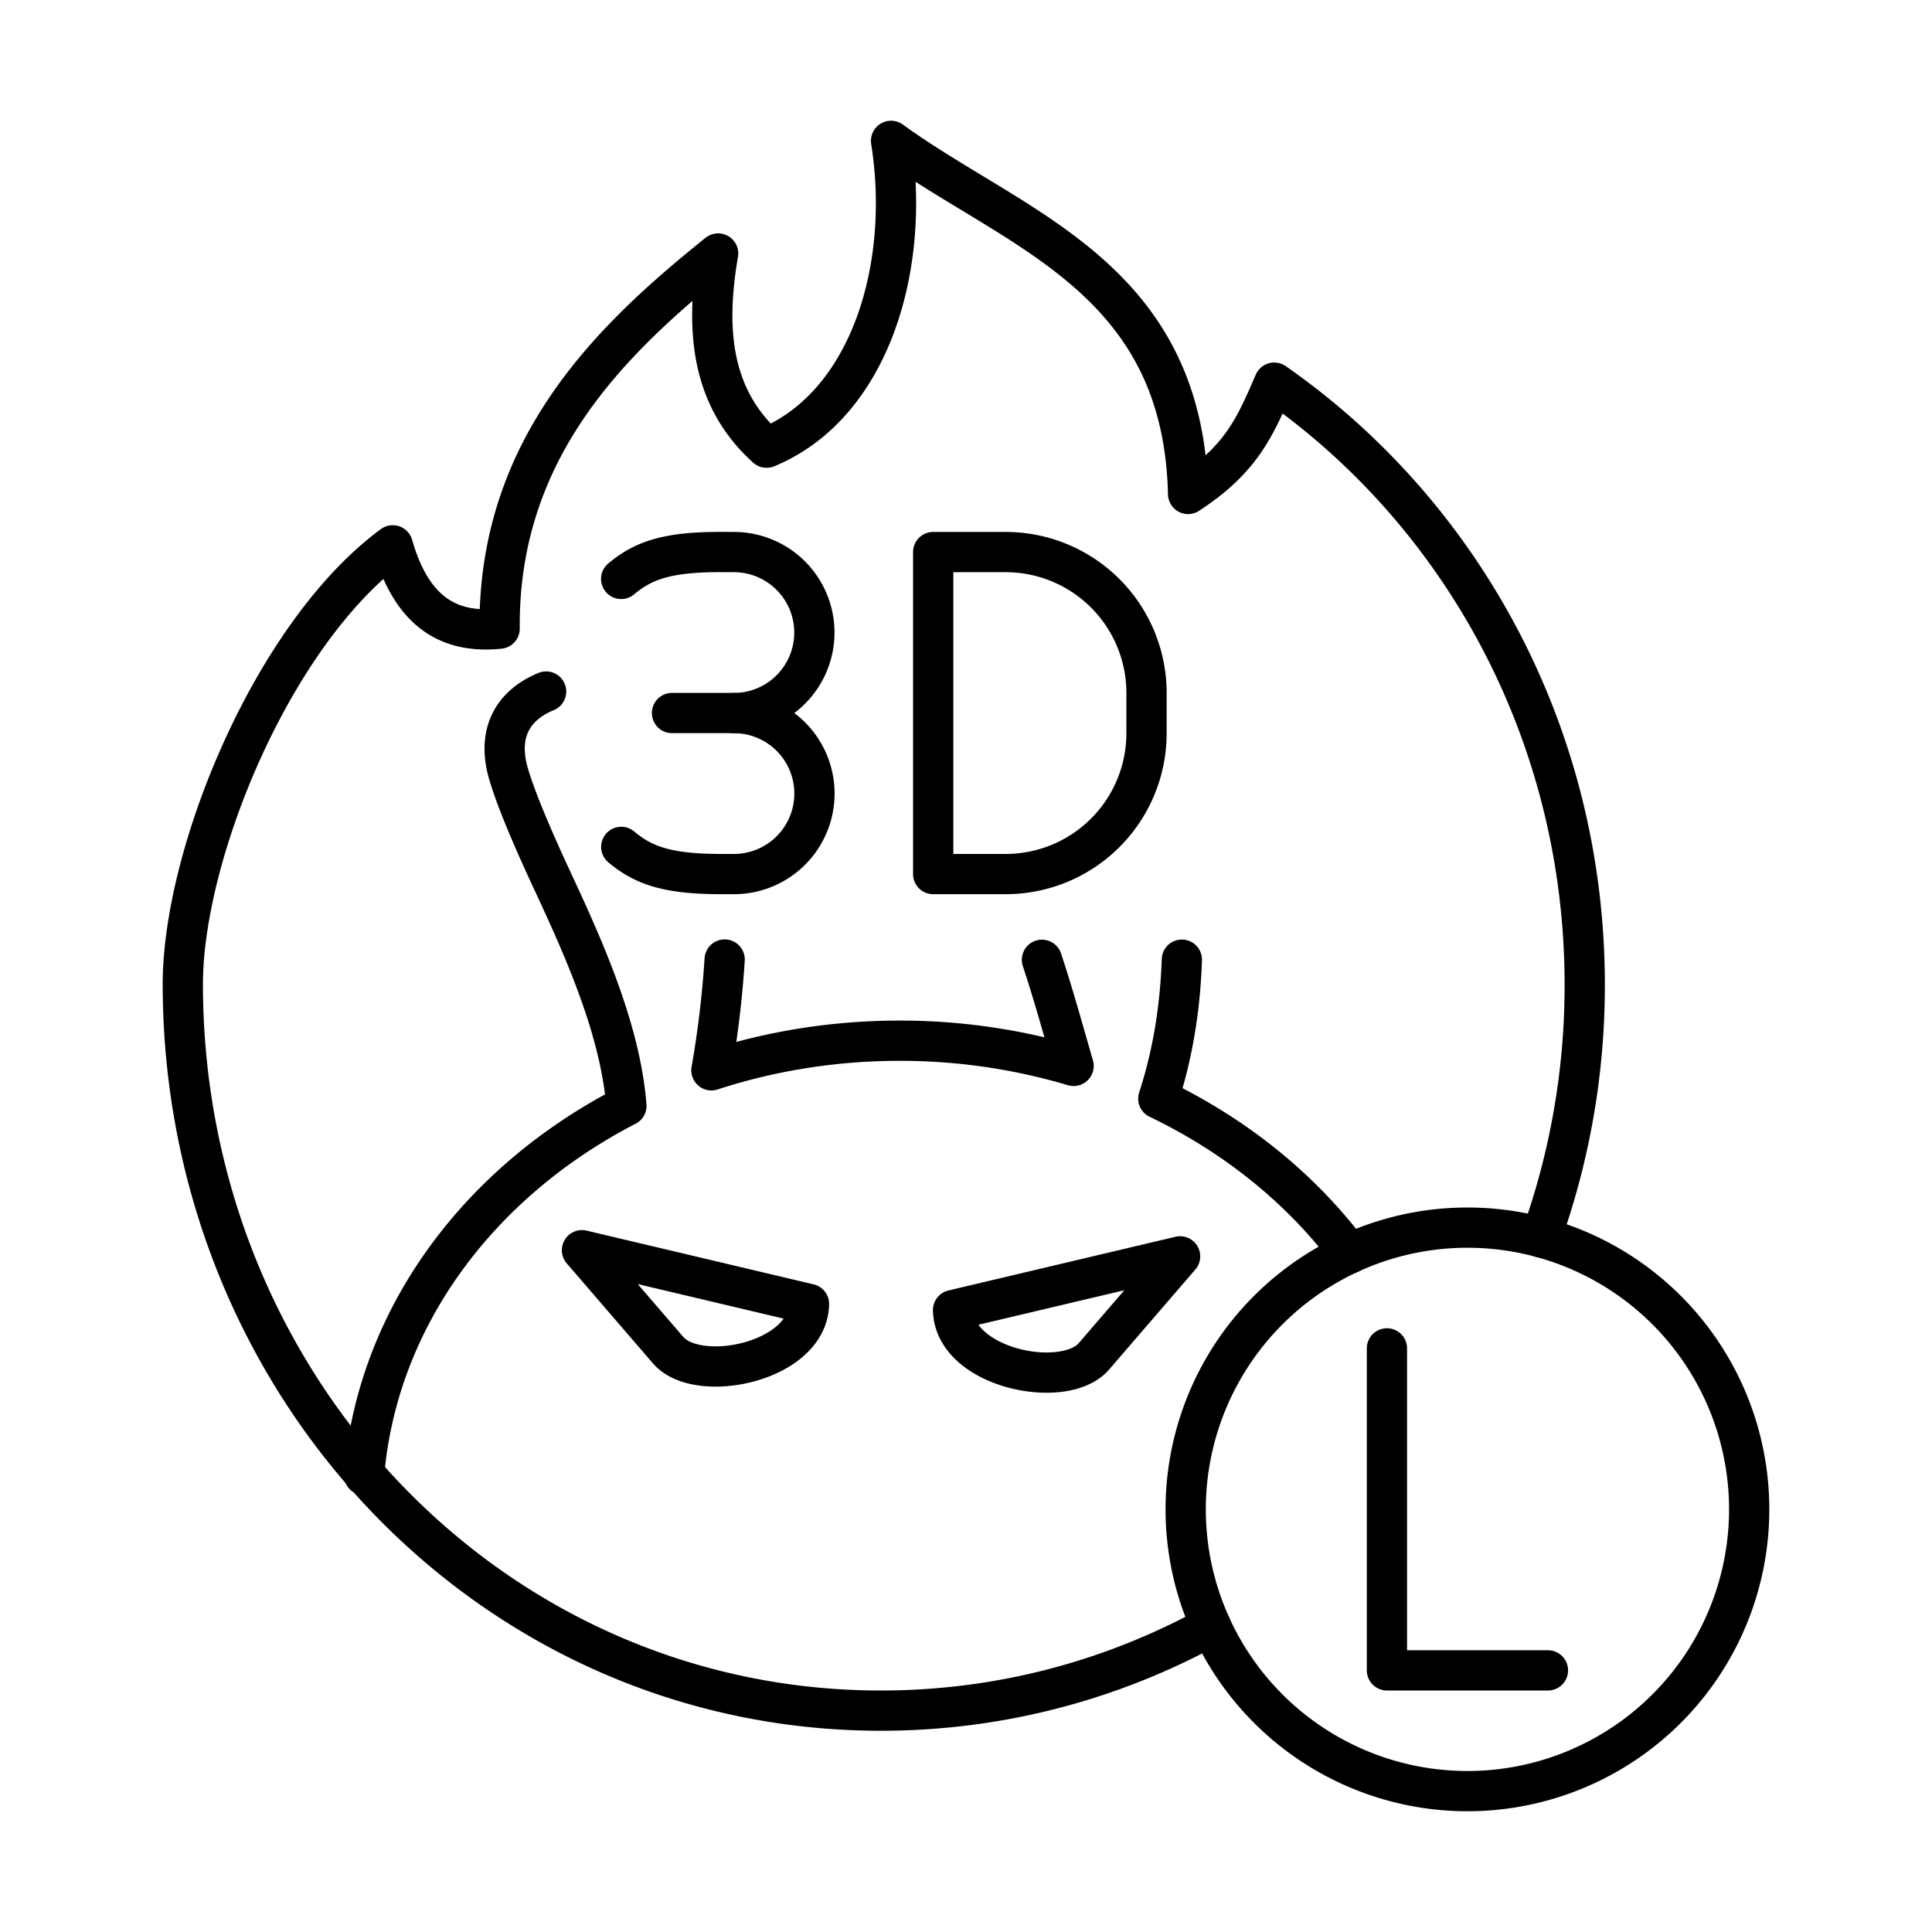 <svg xmlns="http://www.w3.org/2000/svg" width="3em" height="3em" viewBox="0 0 48 48"><path fill="none" stroke="currentColor" stroke-linecap="round" stroke-linejoin="round" d="M38.284 30.743a18.5 18.5 0 0 0 1.088-6.278c0-6.228-3.06-11.718-7.714-14.958c-.469 1.077-.797 1.888-2.14 2.765c-.127-5.416-4.298-6.537-7.38-8.772c.496 3.098-.506 6.555-3.092 7.622h0c-1.32-1.192-1.553-2.807-1.204-4.824c-2.629 2.111-5.467 4.813-5.429 9.321c-1.243.127-2.177-.399-2.655-2.07c-2.979 2.196-5.22 7.656-5.216 10.916c.013 9.96 7.686 18.035 17.344 18.035c2.962 0 5.754-.76 8.2-2.102"/><path fill="none" stroke="currentColor" stroke-linecap="round" stroke-linejoin="round" d="M13.568 17.181c-.79.324-1.248 1-.926 2.071c.224.743.702 1.815 1.071 2.608c.756 1.626 1.696 3.681 1.85 5.614m11.11-.992a15.1 15.1 0 0 0-4.322-.626c-1.642 0-3.218.26-4.676.736q.24-1.367.329-2.753m7.883.007c.291.879.523 1.727.786 2.636m6.859 4.66c-1.2-1.605-2.837-2.927-4.754-3.847c.365-1.116.545-2.279.585-3.452M9.045 36.648c.33-3.933 2.872-7.291 6.518-9.174m13.756 3.74l-5.64 1.334c.03 1.45 2.762 2.004 3.499 1.15zm-14.86-.153l5.64 1.335c-.03 1.45-2.761 2.004-3.498 1.15zm8.726-9.345v-8h1.8a3.5 3.5 0 0 1 3.5 3.5v1a3.5 3.5 0 0 1-3.5 3.5zm-7.75-.675c.553.463 1.149.675 2.489.675h.312a2 2 0 0 0 1.999-2h0a2 2 0 0 0-2-2"/><path fill="none" stroke="currentColor" stroke-linecap="round" stroke-linejoin="round" d="M15.433 14.383c.552-.462 1.15-.672 2.49-.668l.31.001a2 2 0 0 1 2 2h0a2 2 0 0 1-2 2m-1.537-.001h1.537M34.458 33.5v8h4m5-4a7 7 0 1 1-14 0a7 7 0 0 1 14 0"/></svg>